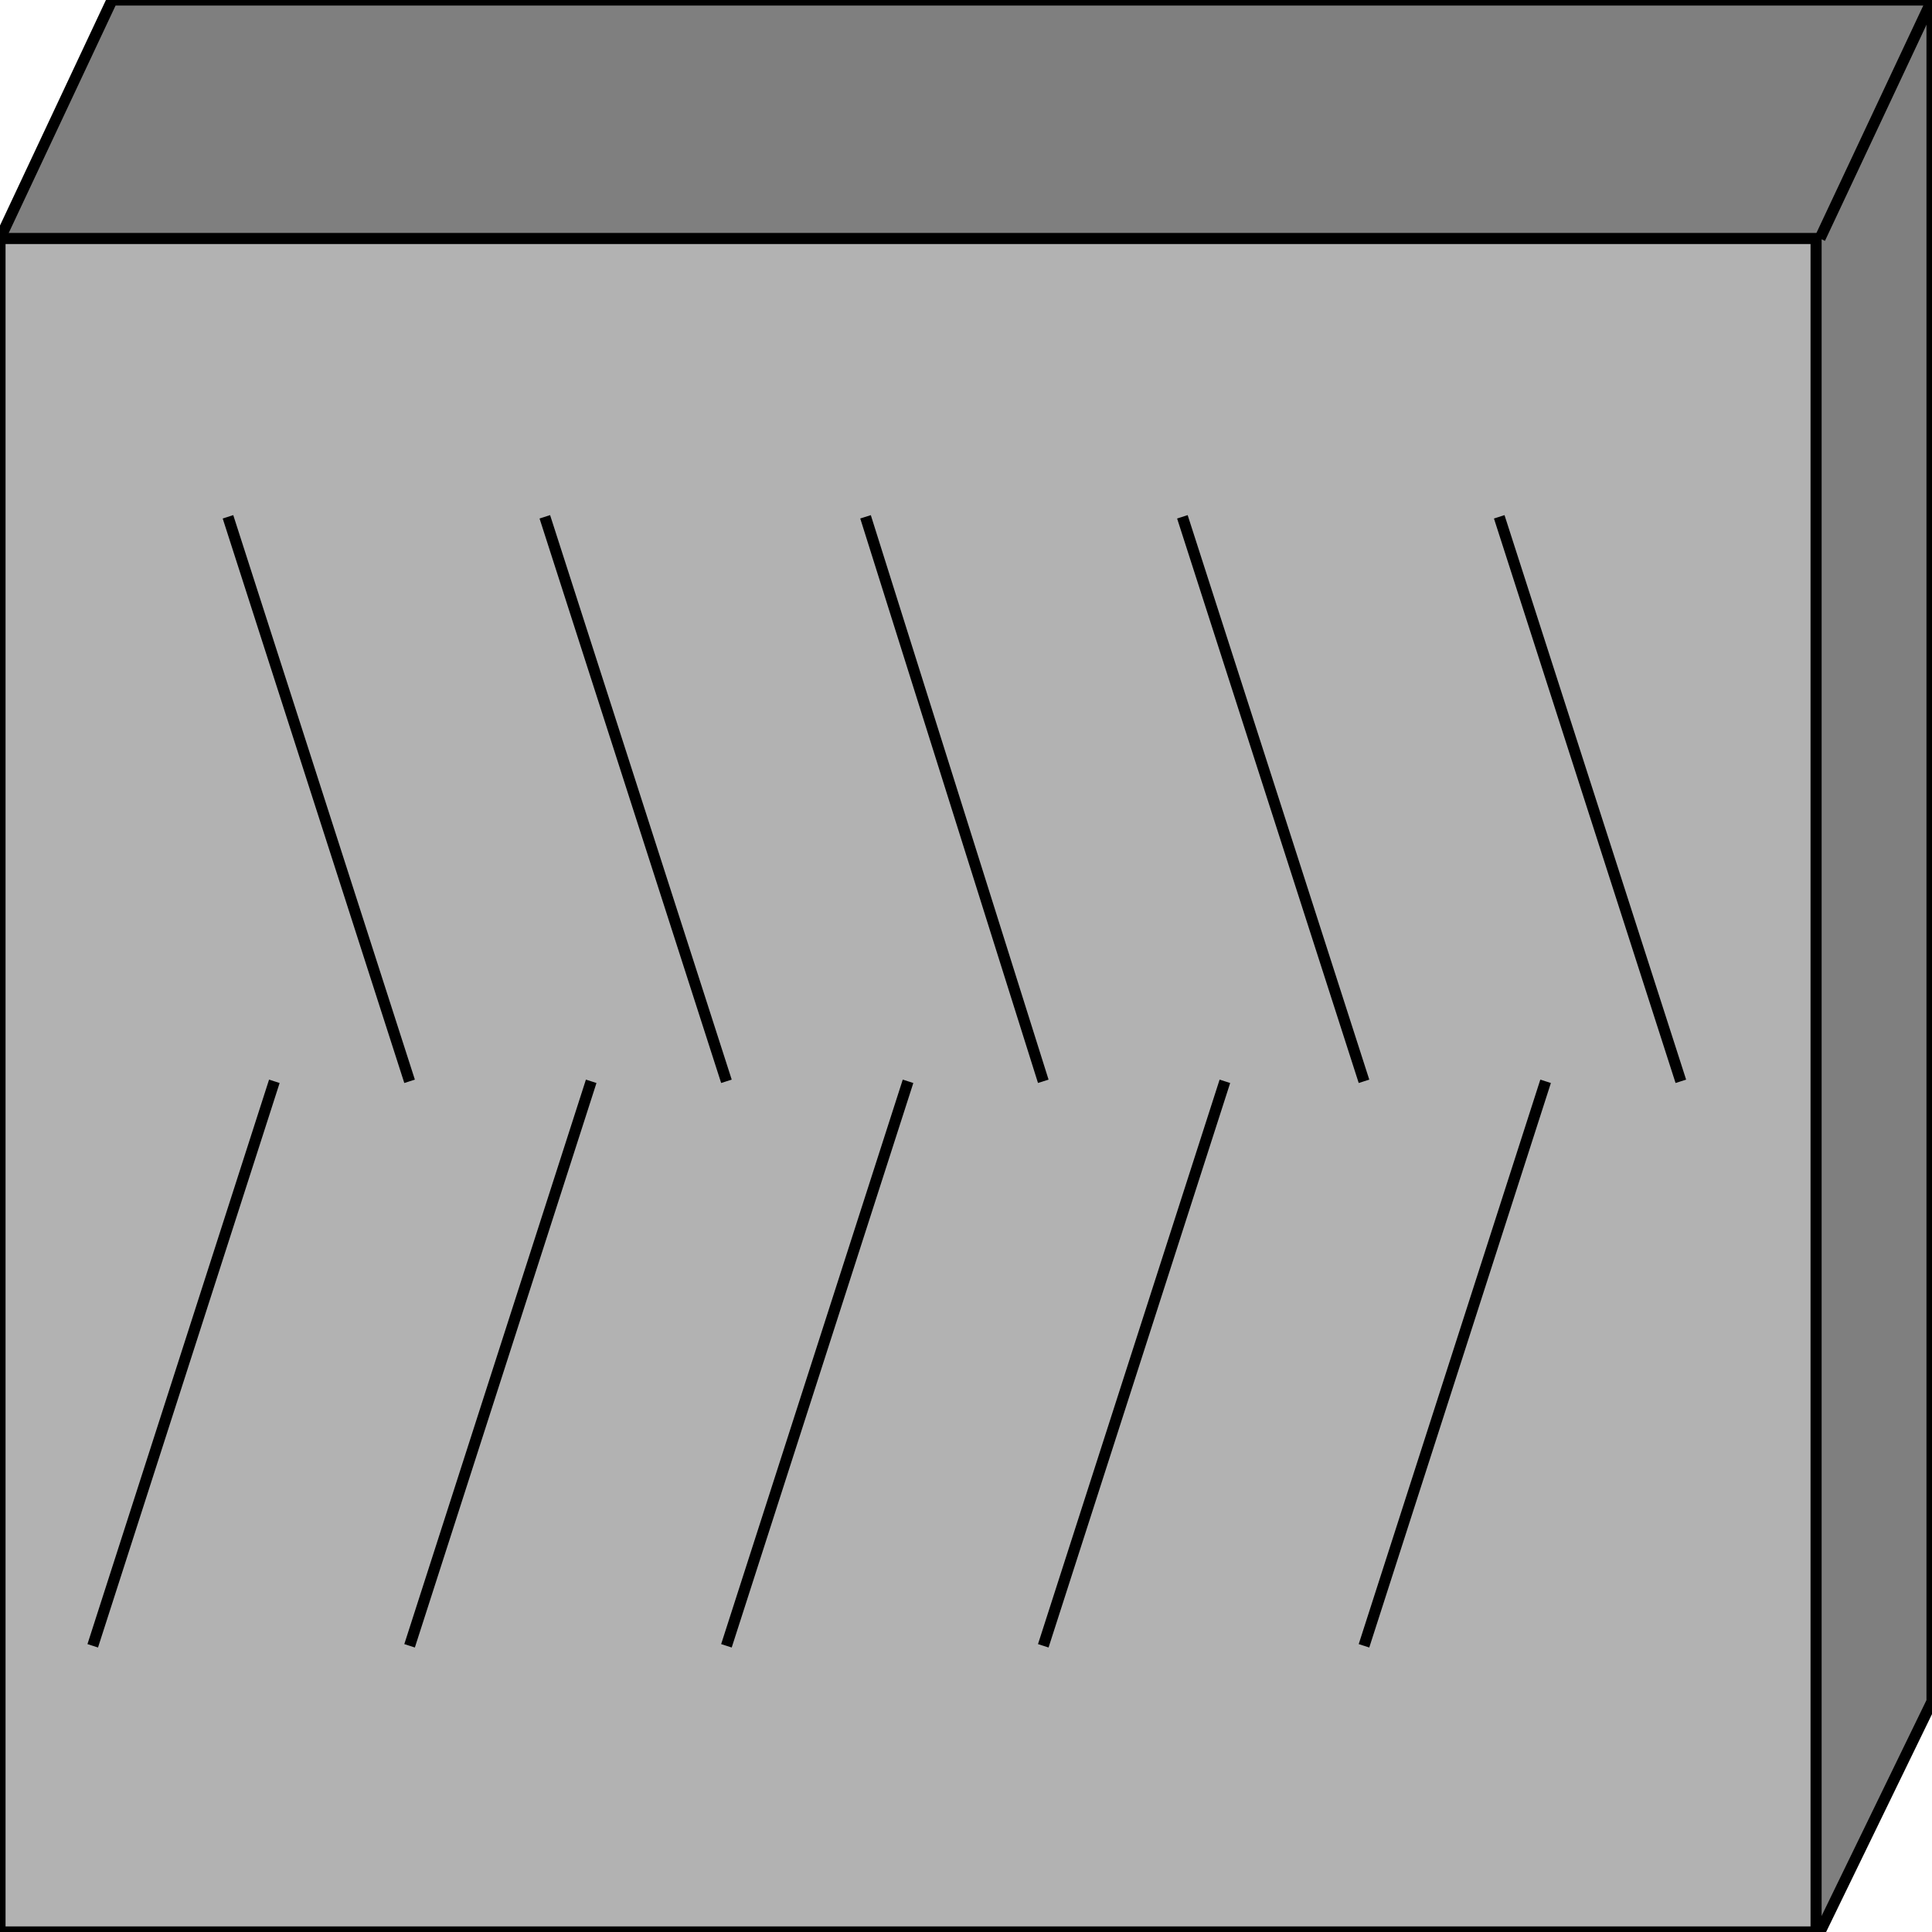 <svg width="150" height="150" viewBox="0 0 150 150" fill="none" xmlns="http://www.w3.org/2000/svg">
<g clip-path="url(#clip0_2109_192442)">
<path d="M0 18.518L8.7 0H150V132.099L141.3 150L0 18.518Z" fill="#7F7F7F" stroke="black" stroke-width="0.861"/>
<path d="M0 18.516H141V149.997H0V18.516Z" fill="#B2B2B2" stroke="black" stroke-width="0.861"/>
<path d="M141.3 18.518L150 0" stroke="black" stroke-width="0.861"/>
<path d="M81 83.952L67.2 40.125" stroke="black" stroke-width="0.861"/>
<path d="M70.5 83.953L56.4 127.78" stroke="black" stroke-width="0.861"/>
<path d="M56.4 83.952L42.3 40.125" stroke="black" stroke-width="0.861"/>
<path d="M45.9 83.953L31.8 127.78" stroke="black" stroke-width="0.861"/>
<path d="M31.8 83.952L17.7 40.125" stroke="black" stroke-width="0.861"/>
<path d="M21.3 83.953L7.2 127.78" stroke="black" stroke-width="0.861"/>
<path d="M130.5 83.952L116.4 40.125" stroke="black" stroke-width="0.861"/>
<path d="M120 83.953L105.9 127.78" stroke="black" stroke-width="0.861"/>
<path d="M105.9 83.952L91.8 40.125" stroke="black" stroke-width="0.861"/>
<path d="M95.1 83.953L81 127.78" stroke="black" stroke-width="0.861"/>
</g>
<defs>
<clipPath id="clip0_2109_192442">
<rect width="150" height="150" fill="white"/>
</clipPath>
</defs>
</svg>
